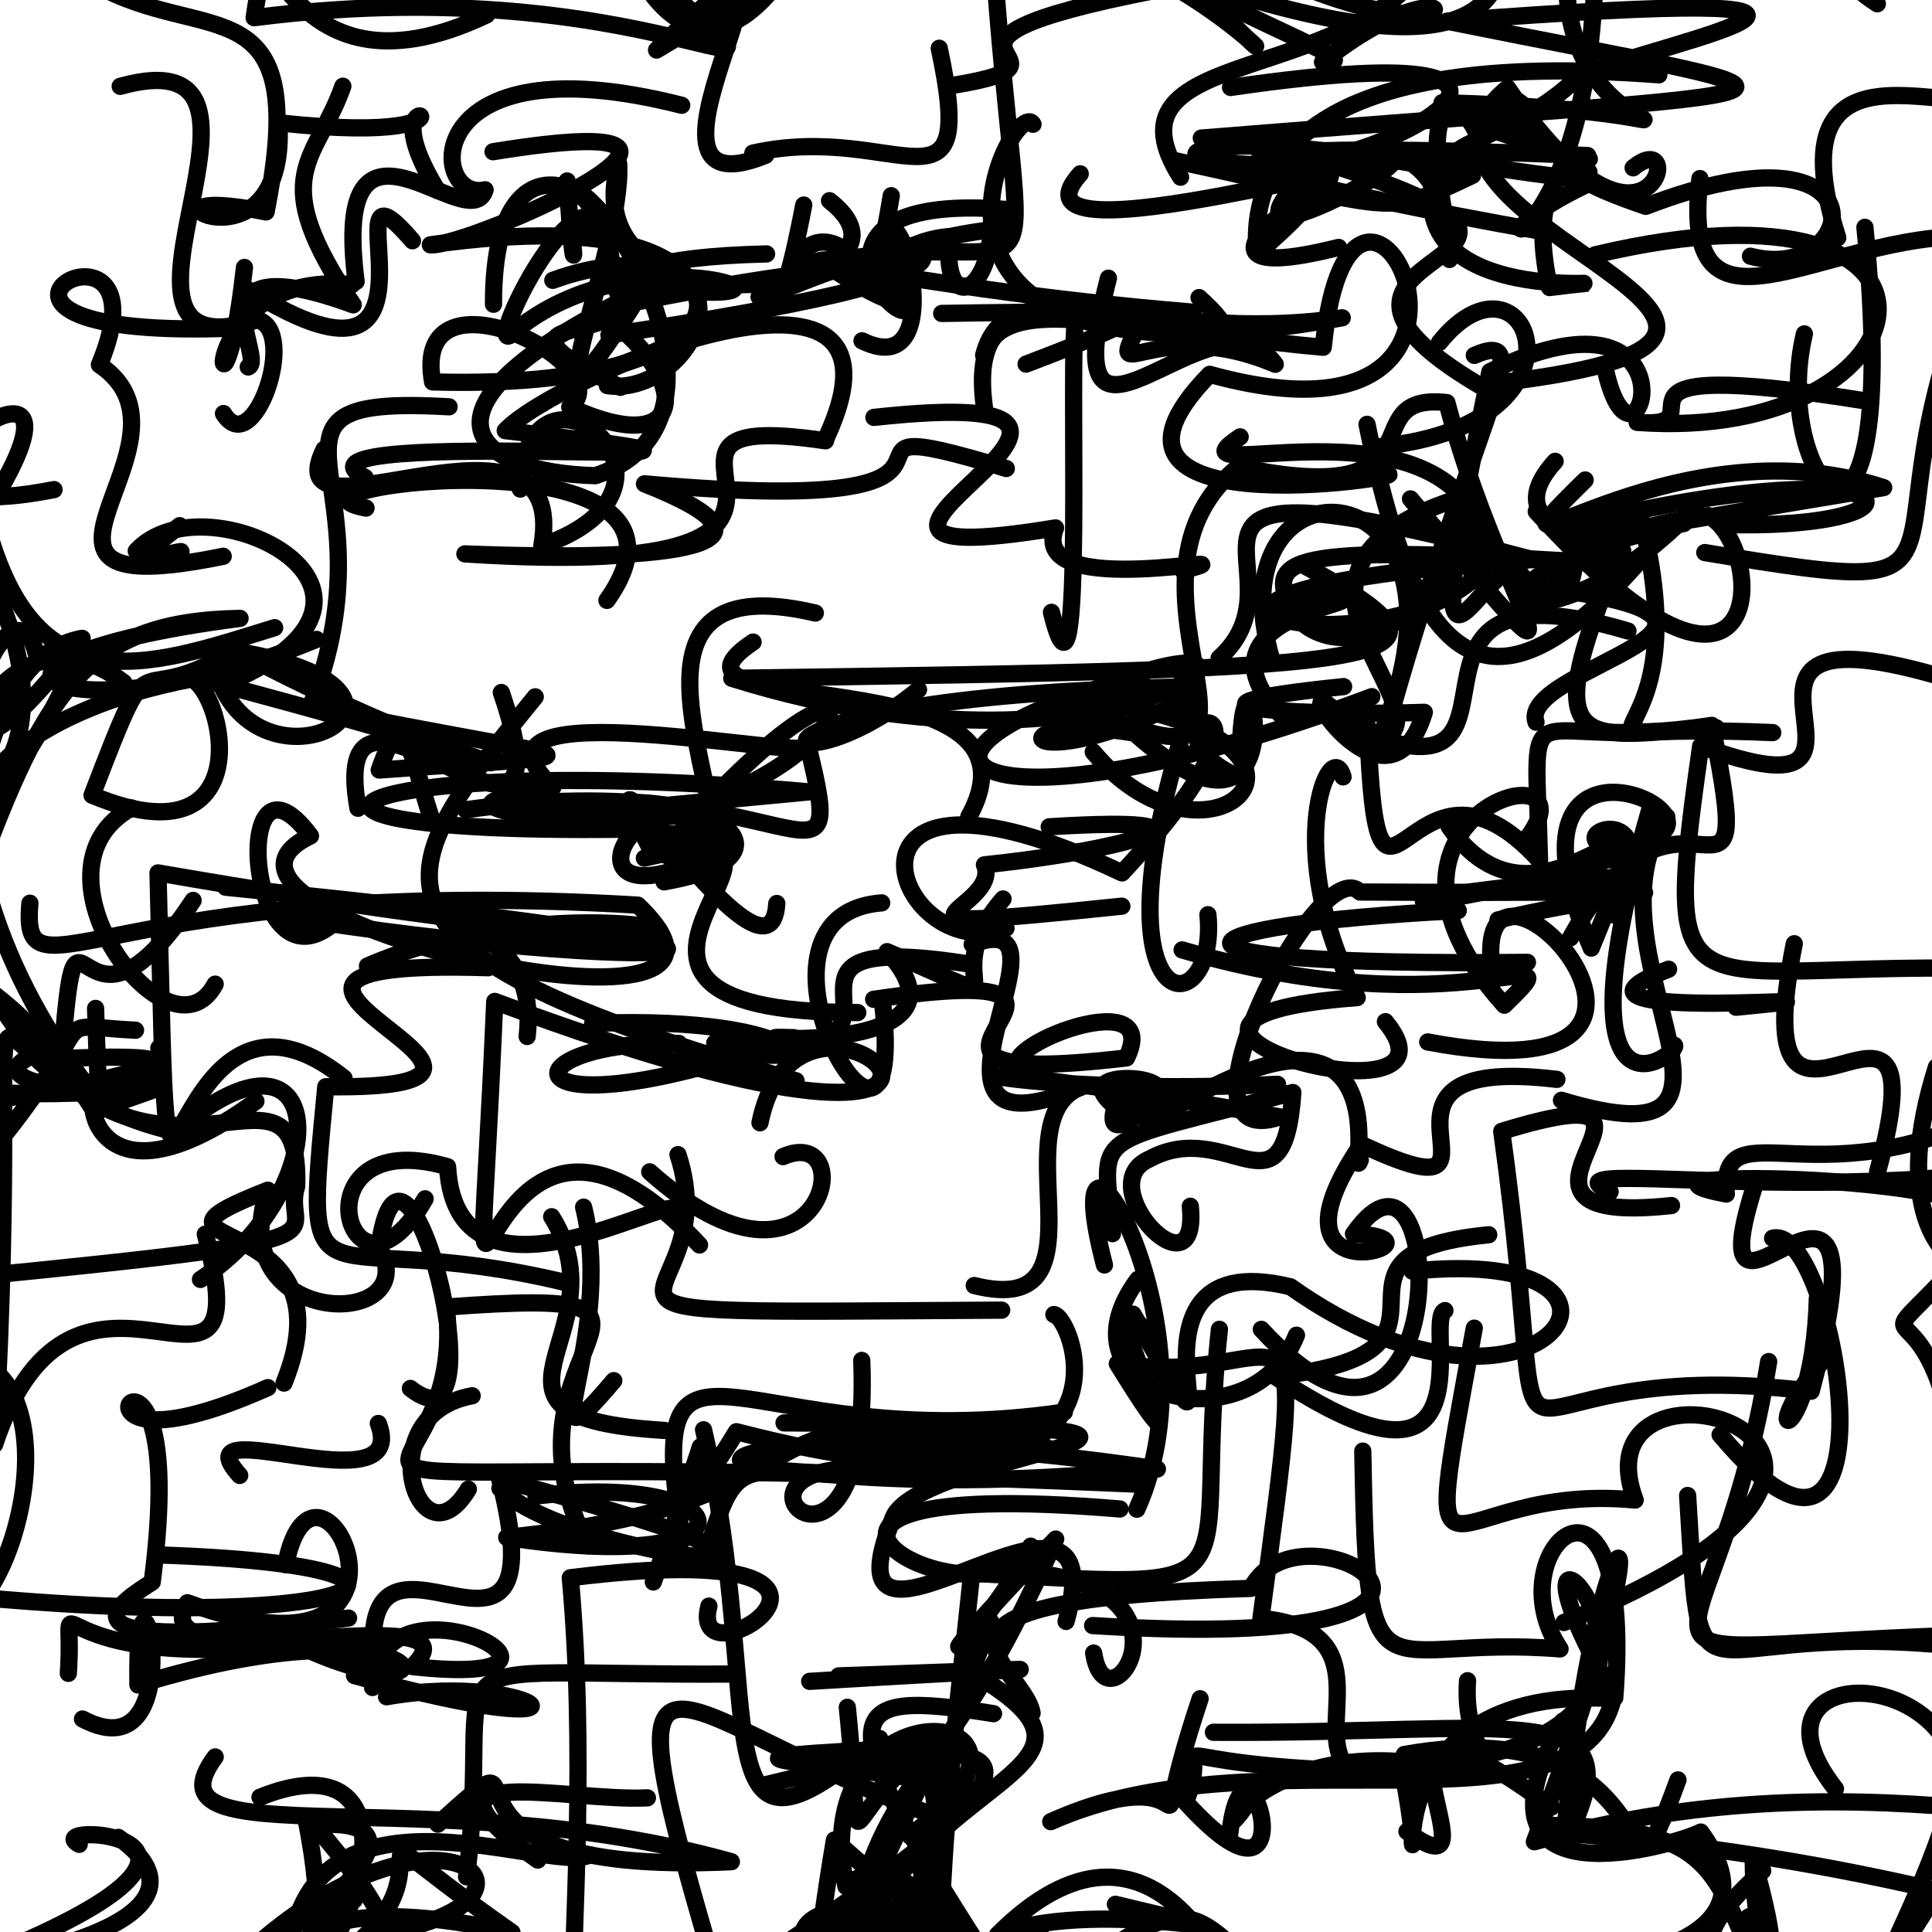 <?xml version="1.0" ?>
<svg xmlns="http://www.w3.org/2000/svg" version="1.1" width="224" height="224">
  <defs/>
  <g>
    <path d="M 84.342 98.85 C 75.431 85.598 62.688 108.54 82.287 99.254" stroke-width="2.0" fill="none" stroke="rgb(0, 0, 0)" stroke-opacity="1" stroke-linecap="round" stroke-linejoin="round"/>
    <path d="M 166.898 39.698 C 177.03 27.088 185.991 49.074 160.184 51.755" stroke-width="2.0" fill="none" stroke="rgb(0, 0, 0)" stroke-opacity="1" stroke-linecap="round" stroke-linejoin="round"/>
    <path d="M 205.537 84.939 C 174.945 83.595 198.208 91.103 190.215 59.926" stroke-width="2.0" fill="none" stroke="rgb(0, 0, 0)" stroke-opacity="1" stroke-linecap="round" stroke-linejoin="round"/>
    <path d="M 88.761 18.011 C 69.048 25.977 100.142 -17.899 76.123 5.799 C 91.024 -2.993 96.895 -8.583 108.863 -5.558 C 105.623 -10.26 95.948 -20.355 96.991 -15.607" stroke-width="2.0" fill="none" stroke="rgb(0, 0, 0)" stroke-opacity="1" stroke-linecap="round" stroke-linejoin="round"/>
    <path d="M 165.388 204.532 C 206.812 200.984 168.225 163.587 187.223 196.835 C 189.628 165.353 173.144 179.64 180.876 191.179 C 159.497 189.445 158.525 198.949 158.003 168.243" stroke-width="2.0" fill="none" stroke="rgb(0, 0, 0)" stroke-opacity="1" stroke-linecap="round" stroke-linejoin="round"/>
    <path d="M 106.941 209.982 C 76.435 198.507 69.529 183.306 83.447 230.259 C 115.42 209.85 130.295 196.732 88.827 206.909" stroke-width="2.0" fill="none" stroke="rgb(0, 0, 0)" stroke-opacity="1" stroke-linecap="round" stroke-linejoin="round"/>
    <path d="M 190.194 97.533 C 202.894 95.065 172.079 80.779 184.495 109.925 C 195.76 82.667 179.635 112.61 168.021 95.849" stroke-width="2.0" fill="none" stroke="rgb(0, 0, 0)" stroke-opacity="1" stroke-linecap="round" stroke-linejoin="round"/>
    <path d="M 116.139 151.9 C 55.592 152.242 84.93 153.13 78.606 133.871" stroke-width="2.0" fill="none" stroke="rgb(0, 0, 0)" stroke-opacity="1" stroke-linecap="round" stroke-linejoin="round"/>
    <path d="M 203.57 137.033 C 195.543 161.979 220.054 123.573 209.994 161.302 C 168.496 156.307 181.046 181.401 174.114 131.169 C 199.574 123.372 168.325 142.517 193.801 139.772" stroke-width="2.0" fill="none" stroke="rgb(0, 0, 0)" stroke-opacity="1" stroke-linecap="round" stroke-linejoin="round"/>
    <path d="M 106.71 215.974 C 107.764 228.062 115.959 212.11 80.661 231.047 C 96.948 234.477 91.142 230.981 111.353 225.273" stroke-width="2.0" fill="none" stroke="rgb(0, 0, 0)" stroke-opacity="1" stroke-linecap="round" stroke-linejoin="round"/>
    <path d="M 101.325 48.394 C 143.302 43.814 83.948 67.539 122.381 61.209 C 118.898 70.035 147.287 63.403 137.137 66.159" stroke-width="2.0" fill="none" stroke="rgb(0, 0, 0)" stroke-opacity="1" stroke-linecap="round" stroke-linejoin="round"/>
    <path d="M 22.322 233.012 C 47.822 203.485 68.242 219.747 45.166 223.953 C 11.08 242.826 11.203 233.252 11.337 231.325" stroke-width="2.0" fill="none" stroke="rgb(0, 0, 0)" stroke-opacity="1" stroke-linecap="round" stroke-linejoin="round"/>
    <path d="M 120.486 223.854 C 126.191 240.414 132.865 224.041 147.176 229.639 C 137.95 221.506 138.555 218.117 121.474 230.967 C 105.017 215.57 75.048 219.437 107.4 237.783" stroke-width="2.0" fill="none" stroke="rgb(0, 0, 0)" stroke-opacity="1" stroke-linecap="round" stroke-linejoin="round"/>
    <path d="M 136.123 18.602 C 162.648 24.3 160.169 25.342 170.728 20.329 C 130.127 11.556 125.403 23.228 172.049 17.525 C 169.753 10.235 164.295 9.357 167.723 26.227" stroke-width="2.0" fill="none" stroke="rgb(0, 0, 0)" stroke-opacity="1" stroke-linecap="round" stroke-linejoin="round"/>
    <path d="M 182.012 212.46 C 189.645 196.469 175.372 201.068 140.687 200.846" stroke-width="2.0" fill="none" stroke="rgb(0, 0, 0)" stroke-opacity="1" stroke-linecap="round" stroke-linejoin="round"/>
    <path d="M 75.163 33.353 C 45.42 47.493 55.052 54.818 69.024 55.151 C 86.101 49.626 72.636 24.485 66.227 21.727" stroke-width="2.0" fill="none" stroke="rgb(0, 0, 0)" stroke-opacity="1" stroke-linecap="round" stroke-linejoin="round"/>
    <path d="M 199.431 166.35 C 220.931 191.943 212.925 141.651 205.518 143.561" stroke-width="2.0" fill="none" stroke="rgb(0, 0, 0)" stroke-opacity="1" stroke-linecap="round" stroke-linejoin="round"/>
    <path d="M 68.18 179.232 C 56.182 156.022 85.4 149.04 51.746 151.544 C 54.827 179.48 14.151 166.888 132.481 172.107" stroke-width="2.0" fill="none" stroke="rgb(0, 0, 0)" stroke-opacity="1" stroke-linecap="round" stroke-linejoin="round"/>
    <path d="M 118.965 42.215 C 144.209 32.622 121.391 38.993 124.791 36.459 C 123.757 40.073 125.966 87.507 121.909 70.994" stroke-width="2.0" fill="none" stroke="rgb(0, 0, 0)" stroke-opacity="1" stroke-linecap="round" stroke-linejoin="round"/>
    <path d="M 62.349 215.66 C 45.774 203.855 65.879 208.924 75.062 208.446" stroke-width="2.0" fill="none" stroke="rgb(0, 0, 0)" stroke-opacity="1" stroke-linecap="round" stroke-linejoin="round"/>
    <path d="M 68.393 215.054 C 63.682 217.534 32.907 203.451 33.404 230.22 C 59.191 218.089 33.609 205.965 59.356 224.055 C 27.047 216.933 40.334 234.662 35.442 210.743" stroke-width="2.0" fill="none" stroke="rgb(0, 0, 0)" stroke-opacity="1" stroke-linecap="round" stroke-linejoin="round"/>
    <path d="M 81.461 97.018 C 42.156 93.219 61.167 92.491 64.104 91.268 C 51.244 79.086 94.841 88.635 93.658 86.412 C 98.619 106.568 91.779 88.612 53.995 93.887" stroke-width="2.0" fill="none" stroke="rgb(0, 0, 0)" stroke-opacity="1" stroke-linecap="round" stroke-linejoin="round"/>
    <path d="M 93.189 23.774 C 89.509 42.896 91.622 18.12 101.823 33.239 C 104.541 31.003 102.693 34.984 95.597 30.586 C 110.264 40.392 104.319 30.923 104.467 33.242" stroke-width="2.0" fill="none" stroke="rgb(0, 0, 0)" stroke-opacity="1" stroke-linecap="round" stroke-linejoin="round"/>
    <path d="M 133.472 155.112 C 123.742 143.155 142.662 179.373 129.543 158.107 C 149.941 161.303 152.093 144.132 146.194 187.631 C 159.529 188.957 153.124 198.833 155.524 203.959" stroke-width="2.0" fill="none" stroke="rgb(0, 0, 0)" stroke-opacity="1" stroke-linecap="round" stroke-linejoin="round"/>
    <path d="M 149.438 83.833 C 134.025 69.371 169.443 69.493 149.159 69.374 C 147.394 64.388 151.15 63.002 189.661 65.531 C 171.106 86.425 163.459 73.957 158.496 49.197" stroke-width="2.0" fill="none" stroke="rgb(0, 0, 0)" stroke-opacity="1" stroke-linecap="round" stroke-linejoin="round"/>
    <path d="M 132.33 37.211 C 127.678 45.897 133.612 36.201 147.857 42.235 C 140.67 32.242 121.613 59.112 128.513 32.254" stroke-width="2.0" fill="none" stroke="rgb(0, 0, 0)" stroke-opacity="1" stroke-linecap="round" stroke-linejoin="round"/>
    <path d="M 210.706 150.529 C 210.189 168.693 202.226 167.814 212.241 156.699" stroke-width="2.0" fill="none" stroke="rgb(0, 0, 0)" stroke-opacity="1" stroke-linecap="round" stroke-linejoin="round"/>
    <path d="M 43.195 195.651 C 43.899 180.671 72.99 195.998 47.807 193.226 C 56.777 184.667 15.854 195.472 21.726 185.826 C 52.851 197.232 36.728 163.214 33.118 181.418" stroke-width="2.0" fill="none" stroke="rgb(0, 0, 0)" stroke-opacity="1" stroke-linecap="round" stroke-linejoin="round"/>
    <path d="M 112.669 182.313 C 111.053 197.911 109.59 208.88 109.048 223.981 C 100.761 220.157 93.674 234.011 108.831 202.484 C 73.664 204.205 96.338 203.684 112.392 207.456" stroke-width="2.0" fill="none" stroke="rgb(0, 0, 0)" stroke-opacity="1" stroke-linecap="round" stroke-linejoin="round"/>
    <path d="M 25.878 64.496 C -3.596 70.54 24.685 51.159 11.524 42.29 C 20.259 21.421 -12.477 39.234 26.008 38.082" stroke-width="2.0" fill="none" stroke="rgb(0, 0, 0)" stroke-opacity="1" stroke-linecap="round" stroke-linejoin="round"/>
    <path d="M 72.968 -4.984 C 98.695 17.807 79.334 -4.355 29.466 2.052 C 31.718 -13.989 31.703 13.449 56.423 1.73" stroke-width="2.0" fill="none" stroke="rgb(0, 0, 0)" stroke-opacity="1" stroke-linecap="round" stroke-linejoin="round"/>
    <path d="M 28.342 31.006 C 25.615 55.9 21.137 31.168 40.817 32.998" stroke-width="2.0" fill="none" stroke="rgb(0, 0, 0)" stroke-opacity="1" stroke-linecap="round" stroke-linejoin="round"/>
    <path d="M 73.99 96.117 C 21.503 96.957 40.389 86.994 93.805 91.812 C 56.2 95.368 61.079 94.881 61.8 94.979 C 78.199 88.804 96.178 98.874 76.995 102.241" stroke-width="2.0" fill="none" stroke="rgb(0, 0, 0)" stroke-opacity="1" stroke-linecap="round" stroke-linejoin="round"/>
    <path d="M 14.353 79.134 C -1.768 66.905 -10.881 101.132 9.528 74.008 C -6.726 76.929 -4.03 118.557 -1.516 109.471 C -8.506 106.93 -16.477 110.072 -8.368 117.928" stroke-width="2.0" fill="none" stroke="rgb(0, 0, 0)" stroke-opacity="1" stroke-linecap="round" stroke-linejoin="round"/>
    <path d="M 102.226 104.681 C 83.542 106.081 105.59 143.749 102.299 116.011" stroke-width="2.0" fill="none" stroke="rgb(0, 0, 0)" stroke-opacity="1" stroke-linecap="round" stroke-linejoin="round"/>
    <path d="M 151.163 65.547 C 172.243 76.953 163.959 77.564 84.843 78.644 C 132.043 93.397 154.503 68.767 127.158 79.856 C 99.865 88.466 114.931 97.385 159.054 80.77" stroke-width="2.0" fill="none" stroke="rgb(0, 0, 0)" stroke-opacity="1" stroke-linecap="round" stroke-linejoin="round"/>
    <path d="M 167.198 11.905 C 210.241 13.127 180.55 20.428 181.654 -3.757 C 187.745 1.278 204.31 -0.768 203.125 -11.311" stroke-width="2.0" fill="none" stroke="rgb(0, 0, 0)" stroke-opacity="1" stroke-linecap="round" stroke-linejoin="round"/>
    <path d="M 163.535 57.841 C 187.509 86.476 173.947 70.415 167.754 46.68 C 156.238 45.392 168.409 59.309 143.582 54.129 C 125.973 68.331 155.092 96.691 123.074 80.615" stroke-width="2.0" fill="none" stroke="rgb(0, 0, 0)" stroke-opacity="1" stroke-linecap="round" stroke-linejoin="round"/>
    <path d="M 13.936 10.009 C 36.89 3.649 7.607 44.13 29.839 37.082 C 34.632 38.244 29.392 53.542 25.911 47.948" stroke-width="2.0" fill="none" stroke="rgb(0, 0, 0)" stroke-opacity="1" stroke-linecap="round" stroke-linejoin="round"/>
    <path d="M 160.913 18.227 C 165.982 17.851 143.749 29.963 149.115 22.771 C 171.085 14.396 114.793 31.846 125.243 20.151" stroke-width="2.0" fill="none" stroke="rgb(0, 0, 0)" stroke-opacity="1" stroke-linecap="round" stroke-linejoin="round"/>
    <path d="M 114.046 41.179 C 116.918 30.02 133.072 40.172 155.621 36.846 C 98.408 47.16 117.544 10.546 119.769 14.408" stroke-width="2.0" fill="none" stroke="rgb(0, 0, 0)" stroke-opacity="1" stroke-linecap="round" stroke-linejoin="round"/>
    <path d="M 114.227 41.234 C 116.211 29.745 152.46 46.64 139.02 34.503" stroke-width="2.0" fill="none" stroke="rgb(0, 0, 0)" stroke-opacity="1" stroke-linecap="round" stroke-linejoin="round"/>
    <path d="M 54.742 161.827 C 42.573 164.057 48.6 182.161 54.303 172.653" stroke-width="2.0" fill="none" stroke="rgb(0, 0, 0)" stroke-opacity="1" stroke-linecap="round" stroke-linejoin="round"/>
    <path d="M 90.064 104.753 C 89.313 117.314 65.577 79.154 75.248 98.097 C 96.189 110.43 62.738 63.591 94.531 71.078" stroke-width="2.0" fill="none" stroke="rgb(0, 0, 0)" stroke-opacity="1" stroke-linecap="round" stroke-linejoin="round"/>
    <path d="M 128.052 146.662 C 121.746 122.43 141.773 152.854 131.811 174.981" stroke-width="2.0" fill="none" stroke="rgb(0, 0, 0)" stroke-opacity="1" stroke-linecap="round" stroke-linejoin="round"/>
    <path d="M 41.504 93.71 C 37.563 71.534 67.376 107.363 58.124 80.29" stroke-width="2.0" fill="none" stroke="rgb(0, 0, 0)" stroke-opacity="1" stroke-linecap="round" stroke-linejoin="round"/>
    <path d="M 205.061 157.861 C 198.407 199.106 179.899 190.183 237.015 189.362 C 229.238 168.057 237.096 156.942 245.404 167.18 C 251.222 161.054 242.662 155.538 246.777 148.375" stroke-width="2.0" fill="none" stroke="rgb(0, 0, 0)" stroke-opacity="1" stroke-linecap="round" stroke-linejoin="round"/>
    <path d="M 141.384 154.123 C 138.005 185.352 147.787 184.245 111.797 182.359 C 142.413 180.122 128.439 202.373 126.8 191.657" stroke-width="2.0" fill="none" stroke="rgb(0, 0, 0)" stroke-opacity="1" stroke-linecap="round" stroke-linejoin="round"/>
    <path d="M 99.453 117.398 C 58.99 117.442 100.896 93.205 74.709 99.497" stroke-width="2.0" fill="none" stroke="rgb(0, 0, 0)" stroke-opacity="1" stroke-linecap="round" stroke-linejoin="round"/>
    <path d="M 39.89 125.006 C 17.624 107.223 19.834 164.102 18.321 101.207 C 110.87 117.246 72.354 99.089 42.605 111.994" stroke-width="2.0" fill="none" stroke="rgb(0, 0, 0)" stroke-opacity="1" stroke-linecap="round" stroke-linejoin="round"/>
    <path d="M 232.004 191.53 C 194.956 186.065 197.459 202.325 195.667 173.391" stroke-width="2.0" fill="none" stroke="rgb(0, 0, 0)" stroke-opacity="1" stroke-linecap="round" stroke-linejoin="round"/>
    <path d="M 71.925 44.908 C 52.554 35.325 76.755 40.686 71.017 32.968 C 70.65 11.719 56.248 40.291 59.07 38.923 C 74.53 25.255 101.126 37.247 72.331 32.855" stroke-width="2.0" fill="none" stroke="rgb(0, 0, 0)" stroke-opacity="1" stroke-linecap="round" stroke-linejoin="round"/>
    <path d="M 24.543 79.069 C 76.637 92.888 56.877 91.187 27.541 75.527 C 53.662 80.079 31.706 92.764 25.664 79.485 C 51.446 68.944 23.818 55.109 15.799 63.884" stroke-width="2.0" fill="none" stroke="rgb(0, 0, 0)" stroke-opacity="1" stroke-linecap="round" stroke-linejoin="round"/>
    <path d="M 26.158 102.866 C 109.936 111.262 75.357 113.157 32.466 106.194" stroke-width="2.0" fill="none" stroke="rgb(0, 0, 0)" stroke-opacity="1" stroke-linecap="round" stroke-linejoin="round"/>
    <path d="M 155.781 79.605 C 130.847 82.162 152.916 83.039 165.141 82.587 C 160.639 97.443 146.605 73.351 156.727 84.352 C 181.145 94.877 156.936 63.715 188.75 73.157" stroke-width="2.0" fill="none" stroke="rgb(0, 0, 0)" stroke-opacity="1" stroke-linecap="round" stroke-linejoin="round"/>
    <path d="M 179.868 209.522 C 153.22 189.882 175.534 221.449 163.123 212.34" stroke-width="2.0" fill="none" stroke="rgb(0, 0, 0)" stroke-opacity="1" stroke-linecap="round" stroke-linejoin="round"/>
    <path d="M 206.889 231.093 C 218.24 228.553 203.482 239.966 203.271 215.632 C 209.411 237.242 199.92 222.135 203.091 222.17" stroke-width="2.0" fill="none" stroke="rgb(0, 0, 0)" stroke-opacity="1" stroke-linecap="round" stroke-linejoin="round"/>
    <path d="M 106.496 79.953 C 90.132 93.433 79.444 80.757 136.824 79.662" stroke-width="2.0" fill="none" stroke="rgb(0, 0, 0)" stroke-opacity="1" stroke-linecap="round" stroke-linejoin="round"/>
    <path d="M 81.104 144.347 C 53.5 114.752 54.73 177.318 57.363 116.106 C 130.905 143.586 93.077 105.772 88.114 130.177" stroke-width="2.0" fill="none" stroke="rgb(0, 0, 0)" stroke-opacity="1" stroke-linecap="round" stroke-linejoin="round"/>
    <path d="M 112.956 149.049 C 129.4 153.147 115.271 129.066 125.827 125.847 C 101.977 136.109 126.456 104.257 112.715 109.493" stroke-width="2.0" fill="none" stroke="rgb(0, 0, 0)" stroke-opacity="1" stroke-linecap="round" stroke-linejoin="round"/>
    <path d="M 144.053 228.867 C 135.153 222.436 126.508 233.897 132.875 229.767 C 139.435 226.383 147.103 229.409 156.895 226.694" stroke-width="2.0" fill="none" stroke="rgb(0, 0, 0)" stroke-opacity="1" stroke-linecap="round" stroke-linejoin="round"/>
    <path d="M 135.262 -5.322 C 152.541 13.673 145.793 2.848 132.09 -3.656" stroke-width="2.0" fill="none" stroke="rgb(0, 0, 0)" stroke-opacity="1" stroke-linecap="round" stroke-linejoin="round"/>
    <path d="M 148.203 18.302 C 156.176 21.329 191.71 2.966 142.674 10.141" stroke-width="2.0" fill="none" stroke="rgb(0, 0, 0)" stroke-opacity="1" stroke-linecap="round" stroke-linejoin="round"/>
    <path d="M 31.058 160.884 C 1.471 174.089 22.628 144.947 17.648 183.429 C 15.01 185.161 2.301 192.435 40.412 187.601" stroke-width="2.0" fill="none" stroke="rgb(0, 0, 0)" stroke-opacity="1" stroke-linecap="round" stroke-linejoin="round"/>
    <path d="M 160.205 54.966 C 167.781 54.575 121.671 62.406 140.252 43.401 C 180.454 54.538 156.747 6.601 153.42 40.26 C 127.001 38.001 111.532 29.905 114.21 47.773" stroke-width="2.0" fill="none" stroke="rgb(0, 0, 0)" stroke-opacity="1" stroke-linecap="round" stroke-linejoin="round"/>
    <path d="M 43.864 165.04 C 47.674 175.141 20.48 162.982 27.792 171.064" stroke-width="2.0" fill="none" stroke="rgb(0, 0, 0)" stroke-opacity="1" stroke-linecap="round" stroke-linejoin="round"/>
    <path d="M 47.82 27.915 C 36.91 15.217 54.841 49.857 28.865 33.647" stroke-width="2.0" fill="none" stroke="rgb(0, 0, 0)" stroke-opacity="1" stroke-linecap="round" stroke-linejoin="round"/>
    <path d="M 150.316 154.805 C 145.005 168.162 121.945 161.732 131.929 148.337" stroke-width="2.0" fill="none" stroke="rgb(0, 0, 0)" stroke-opacity="1" stroke-linecap="round" stroke-linejoin="round"/>
    <path d="M 77.051 165.848 C 51.71 164.335 72.531 154.763 63.964 141.068" stroke-width="2.0" fill="none" stroke="rgb(0, 0, 0)" stroke-opacity="1" stroke-linecap="round" stroke-linejoin="round"/>
    <path d="M 90.791 134.098 C 100.066 130.053 95.214 153.627 75.329 135.866" stroke-width="2.0" fill="none" stroke="rgb(0, 0, 0)" stroke-opacity="1" stroke-linecap="round" stroke-linejoin="round"/>
    <path d="M 108.791 201.919 C 96.403 210.164 100.419 219.439 98.239 197.947" stroke-width="2.0" fill="none" stroke="rgb(0, 0, 0)" stroke-opacity="1" stroke-linecap="round" stroke-linejoin="round"/>
    <path d="M 79.138 178.569 C 74.296 148.729 85.688 169.235 123.404 163.721" stroke-width="2.0" fill="none" stroke="rgb(0, 0, 0)" stroke-opacity="1" stroke-linecap="round" stroke-linejoin="round"/>
    <path d="M 187.683 64.509 C 177.312 88.855 184.566 85.119 198.989 84.382" stroke-width="2.0" fill="none" stroke="rgb(0, 0, 0)" stroke-opacity="1" stroke-linecap="round" stroke-linejoin="round"/>
    <path d="M 195.245 60.691 C 163.323 67.844 178.478 77.809 196.586 58.738" stroke-width="2.0" fill="none" stroke="rgb(0, 0, 0)" stroke-opacity="1" stroke-linecap="round" stroke-linejoin="round"/>
    <path d="M 11.083 116.916 C 11.666 139.883 13.474 124.956 -2.522 113.936 C -13.148 109.79 -5.298 113.479 -8.134 113.733 C 2.146 113.719 -5.178 117.18 -15.81 124.629" stroke-width="2.0" fill="none" stroke="rgb(0, 0, 0)" stroke-opacity="1" stroke-linecap="round" stroke-linejoin="round"/>
    <path d="M 177.093 111.578 C 129.785 112.06 135.319 107.296 169.074 105.572" stroke-width="2.0" fill="none" stroke="rgb(0, 0, 0)" stroke-opacity="1" stroke-linecap="round" stroke-linejoin="round"/>
    <path d="M 88.212 34.666 C 115.988 22.899 121.328 28.435 114.964 24.982 C 115.187 34.381 109.13 36.647 110.097 27.422 C 99.058 28.381 100.446 40.355 103.333 22.69" stroke-width="2.0" fill="none" stroke="rgb(0, 0, 0)" stroke-opacity="1" stroke-linecap="round" stroke-linejoin="round"/>
    <path d="M 187.117 106.086 C 194.933 90.002 176.841 98.17 189.723 98.656 C 162.028 107.557 152.71 104.298 187.653 101.693" stroke-width="2.0" fill="none" stroke="rgb(0, 0, 0)" stroke-opacity="1" stroke-linecap="round" stroke-linejoin="round"/>
    <path d="M 174.395 -10.708 C 175.968 2.628 169.073 8.433 135.759 -3.061 C 145.592 3.016 159.096 7.477 153.333 7.206 C 170.167 -6.204 172.266 7.488 149.784 -2.06" stroke-width="2.0" fill="none" stroke="rgb(0, 0, 0)" stroke-opacity="1" stroke-linecap="round" stroke-linejoin="round"/>
    <path d="M 41.288 32.634 C 38.285 9.091 54.487 27.927 56.245 22.004 C 49.78 23.513 48.174 4.356 79.041 12.207" stroke-width="2.0" fill="none" stroke="rgb(0, 0, 0)" stroke-opacity="1" stroke-linecap="round" stroke-linejoin="round"/>
    <path d="M 238.618 200.234 C 254.565 221.235 224.219 200.588 177.898 213.536 C 195.434 167.495 185 172.277 181.421 212.559 C 214.633 215.079 244.845 223.652 249.969 228.209" stroke-width="2.0" fill="none" stroke="rgb(0, 0, 0)" stroke-opacity="1" stroke-linecap="round" stroke-linejoin="round"/>
    <path d="M 178.087 83.727 C 175.838 77.347 211.243 71.864 177.05 67.933 C 173.895 58.256 162.19 94.141 172.74 43.09 C 198.412 30.766 189.479 59.564 186.005 42.251" stroke-width="2.0" fill="none" stroke="rgb(0, 0, 0)" stroke-opacity="1" stroke-linecap="round" stroke-linejoin="round"/>
    <path d="M 163.746 147.381 C 195.721 144.123 178.535 169.718 149.619 149.192 C 126.51 143.604 146.699 179.295 131.366 152.369" stroke-width="2.0" fill="none" stroke="rgb(0, 0, 0)" stroke-opacity="1" stroke-linecap="round" stroke-linejoin="round"/>
    <path d="M 112.327 94.688 C 122.881 75.582 72.994 83.986 87.313 74.442" stroke-width="2.0" fill="none" stroke="rgb(0, 0, 0)" stroke-opacity="1" stroke-linecap="round" stroke-linejoin="round"/>
    <path d="M 154.748 19.232 C 191.097 30.906 143.817 28.243 171.485 44.652 C 224.715 38.985 155.762 25.881 174.794 10.204 C 191.268 34.399 195.863 14.079 189.349 19.459" stroke-width="2.0" fill="none" stroke="rgb(0, 0, 0)" stroke-opacity="1" stroke-linecap="round" stroke-linejoin="round"/>
    <path d="M 186.682 138.179 C 176.519 133.298 224.725 142.623 253.932 130.462 C 241.264 155.993 214.87 154.156 224.513 123.707" stroke-width="2.0" fill="none" stroke="rgb(0, 0, 0)" stroke-opacity="1" stroke-linecap="round" stroke-linejoin="round"/>
    <path d="M 140.051 106.052 C 141.344 119.332 125.438 119.289 138.551 80.658 C 117.009 91.429 115.534 82.219 131.558 85.007 C 151.084 102.499 144.501 70.832 143.853 85.695" stroke-width="2.0" fill="none" stroke="rgb(0, 0, 0)" stroke-opacity="1" stroke-linecap="round" stroke-linejoin="round"/>
    <path d="M 184.951 29.542 C 231.255 18.526 224.491 51.521 189.806 48.968 C 200.571 49.809 181.629 40.934 216.449 46.508" stroke-width="2.0" fill="none" stroke="rgb(0, 0, 0)" stroke-opacity="1" stroke-linecap="round" stroke-linejoin="round"/>
    <path d="M 170.93 153.99 C 164.307 190.052 167.053 171.708 189.585 173.92 C 182.065 153.769 232.606 167.419 181.324 188.116" stroke-width="2.0" fill="none" stroke="rgb(0, 0, 0)" stroke-opacity="1" stroke-linecap="round" stroke-linejoin="round"/>
    <path d="M 182.073 108.743 C 195.151 85.258 204.018 111.597 198.474 84.099 C 175.897 87.556 177.948 77.632 178.5 99.782 C 163.249 82.942 159.761 114.689 158.564 84.238" stroke-width="2.0" fill="none" stroke="rgb(0, 0, 0)" stroke-opacity="1" stroke-linecap="round" stroke-linejoin="round"/>
    <path d="M 88.877 29.441 C 61.719 30.084 74.354 37.843 99.367 29.905 C 106.437 35.376 115.494 23.49 90.844 33.073" stroke-width="2.0" fill="none" stroke="rgb(0, 0, 0)" stroke-opacity="1" stroke-linecap="round" stroke-linejoin="round"/>
    <path d="M 213.075 27.561 C 204.566 0.639 231.345 16.512 231.983 9.733 C 225.039 14.691 240.508 16.915 242.367 18.31" stroke-width="2.0" fill="none" stroke="rgb(0, 0, 0)" stroke-opacity="1" stroke-linecap="round" stroke-linejoin="round"/>
    <path d="M 114.465 195.03 C 130.056 205.012 108.748 205.734 100.123 224.077" stroke-width="2.0" fill="none" stroke="rgb(0, 0, 0)" stroke-opacity="1" stroke-linecap="round" stroke-linejoin="round"/>
    <path d="M 160.628 118.454 C 171.404 131.576 122.779 118.214 157.356 115.665 C 148.45 98.382 154.316 85.027 155.717 90.075" stroke-width="2.0" fill="none" stroke="rgb(0, 0, 0)" stroke-opacity="1" stroke-linecap="round" stroke-linejoin="round"/>
    <path d="M 9.185 213.836 C 4.237 211.161 32.605 212.552 0.715 226 C -14.223 229.585 30.05 224.834 13.725 213.03" stroke-width="2.0" fill="none" stroke="rgb(0, 0, 0)" stroke-opacity="1" stroke-linecap="round" stroke-linejoin="round"/>
    <path d="M 170.935 41.206 C 178.742 37.843 170.591 48.79 160.419 85.701 C 168.072 81.892 142.825 65.558 170.041 57.494 C 173.329 66.452 155.989 80.812 149.143 70.122" stroke-width="2.0" fill="none" stroke="rgb(0, 0, 0)" stroke-opacity="1" stroke-linecap="round" stroke-linejoin="round"/>
    <path d="M 65.581 148.704 C 36.069 141.626 35.086 154.047 37.771 125.996 C 71.31 126.458 15.653 110.956 56.609 112.199" stroke-width="2.0" fill="none" stroke="rgb(0, 0, 0)" stroke-opacity="1" stroke-linecap="round" stroke-linejoin="round"/>
    <path d="M -1.865 66.002 C 9.839 86.588 -4.692 100.378 -8.648 83.676" stroke-width="2.0" fill="none" stroke="rgb(0, 0, 0)" stroke-opacity="1" stroke-linecap="round" stroke-linejoin="round"/>
    <path d="M 62.137 173.46 C 86.366 170.47 89.18 182.916 58.752 178.252 C 101.199 173.833 81.35 159.838 123.087 168.234" stroke-width="2.0" fill="none" stroke="rgb(0, 0, 0)" stroke-opacity="1" stroke-linecap="round" stroke-linejoin="round"/>
    <path d="M 31.441 236.244 C 45.308 219.533 46.372 201.87 30.142 208.372" stroke-width="2.0" fill="none" stroke="rgb(0, 0, 0)" stroke-opacity="1" stroke-linecap="round" stroke-linejoin="round"/>
    <path d="M 101.992 201.565 C 80.434 220.261 89.098 198.191 81.572 165.772" stroke-width="2.0" fill="none" stroke="rgb(0, 0, 0)" stroke-opacity="1" stroke-linecap="round" stroke-linejoin="round"/>
    <path d="M 166.768 18.627 C 160.093 37.861 196.113 31.235 179.656 33.338 C 174.489 9.898 198.252 24.067 170.656 14.249 C 179.097 17.645 178.533 12.389 175.09 11.314" stroke-width="2.0" fill="none" stroke="rgb(0, 0, 0)" stroke-opacity="1" stroke-linecap="round" stroke-linejoin="round"/>
    <path d="M 193.251 94.692 C 182.671 110.103 208.065 135.714 181.04 127.571" stroke-width="2.0" fill="none" stroke="rgb(0, 0, 0)" stroke-opacity="1" stroke-linecap="round" stroke-linejoin="round"/>
    <path d="M 95.713 51.106 C 66.504 46.78 108.308 67.725 53.9 64.219 C 78.811 65.201 92.717 63.206 74.723 56.096 C 123.04 60.404 90.029 46.254 116.674 54.316" stroke-width="2.0" fill="none" stroke="rgb(0, 0, 0)" stroke-opacity="1" stroke-linecap="round" stroke-linejoin="round"/>
    <path d="M 20.828 60.947 C 11.251 68.566 17.622 64.327 20.985 63.949" stroke-width="2.0" fill="none" stroke="rgb(0, 0, 0)" stroke-opacity="1" stroke-linecap="round" stroke-linejoin="round"/>
    <path d="M 18.281 180.281 C 57.454 181.54 41.904 190.13 -9.223 184.514 C -2.554 197.437 9.511 165.388 -1.444 158.312" stroke-width="2.0" fill="none" stroke="rgb(0, 0, 0)" stroke-opacity="1" stroke-linecap="round" stroke-linejoin="round"/>
    <path d="M 28.781 42.55 C 31.01 41.655 21.248 28.134 40.955 35.344 C 30.666 20.165 36.609 18.889 39.753 9.996" stroke-width="2.0" fill="none" stroke="rgb(0, 0, 0)" stroke-opacity="1" stroke-linecap="round" stroke-linejoin="round"/>
    <path d="M 181.175 199.567 C 168.686 221.7 194.791 213.725 197.192 212.414 C 207.898 227.087 182.109 228.411 171.293 228.877" stroke-width="2.0" fill="none" stroke="rgb(0, 0, 0)" stroke-opacity="1" stroke-linecap="round" stroke-linejoin="round"/>
    <path d="M 173.039 112.82 C 169.927 91.956 203.779 128.042 165.534 120.807" stroke-width="2.0" fill="none" stroke="rgb(0, 0, 0)" stroke-opacity="1" stroke-linecap="round" stroke-linejoin="round"/>
    <path d="M 3.467 104.722 C 2.376 117.194 12.235 101.297 73.952 104.943 C 93.648 123.773 17.03 106.046 35.997 96.914 C 26.089 83.646 28.775 119.453 40.573 105.089" stroke-width="2.0" fill="none" stroke="rgb(0, 0, 0)" stroke-opacity="1" stroke-linecap="round" stroke-linejoin="round"/>
    <path d="M 5.783 122.789 C 37.267 121.297 -1.788 127.883 -10.27 129.224 C 1.61 149.893 -1.114 124.847 -8.061 100.514" stroke-width="2.0" fill="none" stroke="rgb(0, 0, 0)" stroke-opacity="1" stroke-linecap="round" stroke-linejoin="round"/>
    <path d="M 212.807 207.402 C 197.387 187.764 248.661 193.527 216.848 230.174" stroke-width="2.0" fill="none" stroke="rgb(0, 0, 0)" stroke-opacity="1" stroke-linecap="round" stroke-linejoin="round"/>
    <path d="M 114.882 188.049 C 102.116 219.121 112.799 230.21 107.092 201.355" stroke-width="2.0" fill="none" stroke="rgb(0, 0, 0)" stroke-opacity="1" stroke-linecap="round" stroke-linejoin="round"/>
    <path d="M 136.879 20.545 C 127.602 5.892 153.596 9.809 164.226 -2.654 C 136.729 -3.55 127.901 -8.6 131.535 -14.13 C 150.797 -12.762 149.192 -10.685 150.282 -6.637" stroke-width="2.0" fill="none" stroke="rgb(0, 0, 0)" stroke-opacity="1" stroke-linecap="round" stroke-linejoin="round"/>
    <path d="M 102.848 170.472 C 79.422 167.915 101.169 190.145 99.915 157.728" stroke-width="2.0" fill="none" stroke="rgb(0, 0, 0)" stroke-opacity="1" stroke-linecap="round" stroke-linejoin="round"/>
    <path d="M 7.922 194.011 C 8.806 181.018 2.767 194.85 36.755 190.253" stroke-width="2.0" fill="none" stroke="rgb(0, 0, 0)" stroke-opacity="1" stroke-linecap="round" stroke-linejoin="round"/>
    <path d="M 69.365 36.132 C 79.953 43.166 80.548 53.834 66.058 47.195 C 72.393 42.416 47.581 30.036 50.156 44.281 C 92.684 45.461 84.797 24.879 64.094 32.502" stroke-width="2.0" fill="none" stroke="rgb(0, 0, 0)" stroke-opacity="1" stroke-linecap="round" stroke-linejoin="round"/>
    <path d="M 71.076 95.543 C 100.46 91.815 105.2 67.39 78.989 96.384" stroke-width="2.0" fill="none" stroke="rgb(0, 0, 0)" stroke-opacity="1" stroke-linecap="round" stroke-linejoin="round"/>
    <path d="M 109.182 36.341 C 158.441 35.498 139.611 38.512 95.253 30.482 C 123.754 25.178 118.221 41.463 115.046 -7.043" stroke-width="2.0" fill="none" stroke="rgb(0, 0, 0)" stroke-opacity="1" stroke-linecap="round" stroke-linejoin="round"/>
    <path d="M 71.163 160.074 C 60.67 172.454 71.493 155.5 67.665 139.962" stroke-width="2.0" fill="none" stroke="rgb(0, 0, 0)" stroke-opacity="1" stroke-linecap="round" stroke-linejoin="round"/>
    <path d="M 157.716 134.492 C 156.121 138.4 164.1 109.983 133.096 130.415 C 138.633 122.358 127.344 135.1 129.28 128.347 C 144.328 125.157 119.046 122.38 131.255 129.566" stroke-width="2.0" fill="none" stroke="rgb(0, 0, 0)" stroke-opacity="1" stroke-linecap="round" stroke-linejoin="round"/>
    <path d="M 10.92 -1.893 C 23.886 5.487 36.163 -2.362 30.849 24.572 C 12.301 20.816 33.414 33.318 32.34 14.242 C 61.108 17.321 41.251 6.545 50.717 22.086" stroke-width="2.0" fill="none" stroke="rgb(0, 0, 0)" stroke-opacity="1" stroke-linecap="round" stroke-linejoin="round"/>
    <path d="M 124.319 81.054 C 159.708 84.653 140.706 103.885 126.752 87.184" stroke-width="2.0" fill="none" stroke="rgb(0, 0, 0)" stroke-opacity="1" stroke-linecap="round" stroke-linejoin="round"/>
    <path d="M 130.069 105.064 C 97.37 108.464 116.321 105.558 114.136 100.269 C 131.528 98.459 143.914 94.477 121.649 95.86" stroke-width="2.0" fill="none" stroke="rgb(0, 0, 0)" stroke-opacity="1" stroke-linecap="round" stroke-linejoin="round"/>
    <path d="M -4.157 105.584 C 4.932 79.917 9.723 72.043 27.832 71.696 C -10.551 76.661 7.375 86.241 36.699 74.132" stroke-width="2.0" fill="none" stroke="rgb(0, 0, 0)" stroke-opacity="1" stroke-linecap="round" stroke-linejoin="round"/>
    <path d="M 227.385 173.667 C 224.447 142.186 212.204 163.434 230.828 142.39 C 234.622 136.093 183.631 135.31 200.156 138.44 C 199.362 127.847 211.47 140.159 233.244 127.763" stroke-width="2.0" fill="none" stroke="rgb(0, 0, 0)" stroke-opacity="1" stroke-linecap="round" stroke-linejoin="round"/>
    <path d="M 41.104 194.275 C 72.801 203.093 62.627 193.586 44.817 196.726" stroke-width="2.0" fill="none" stroke="rgb(0, 0, 0)" stroke-opacity="1" stroke-linecap="round" stroke-linejoin="round"/>
    <path d="M 70.368 69.608 C 84.756 49.402 29.045 56.424 42.437 58.906" stroke-width="2.0" fill="none" stroke="rgb(0, 0, 0)" stroke-opacity="1" stroke-linecap="round" stroke-linejoin="round"/>
    <path d="M 61.121 120.169 C 63.259 100.816 33.659 110.817 76.669 109.32" stroke-width="2.0" fill="none" stroke="rgb(0, 0, 0)" stroke-opacity="1" stroke-linecap="round" stroke-linejoin="round"/>
    <path d="M 168.058 30.082 C 167.673 13.738 155.689 17.272 151.306 20" stroke-width="2.0" fill="none" stroke="rgb(0, 0, 0)" stroke-opacity="1" stroke-linecap="round" stroke-linejoin="round"/>
    <path d="M 54.091 217.6 C 57.493 189.776 46.547 194.349 85.014 194.09" stroke-width="2.0" fill="none" stroke="rgb(0, 0, 0)" stroke-opacity="1" stroke-linecap="round" stroke-linejoin="round"/>
    <path d="M 102.695 32.71 C 102.063 14.032 111.833 45.342 99.947 39.514" stroke-width="2.0" fill="none" stroke="rgb(0, 0, 0)" stroke-opacity="1" stroke-linecap="round" stroke-linejoin="round"/>
    <path d="M 82.559 -3.654 C 68.951 -3.545 77.754 -12.117 76.422 -11.206 C 81.223 -14.852 78.933 -6.279 75.733 -15.095 C 71.062 -12.606 60.762 -9.255 56.426 -16.033" stroke-width="2.0" fill="none" stroke="rgb(0, 0, 0)" stroke-opacity="1" stroke-linecap="round" stroke-linejoin="round"/>
    <path d="M 148.125 125.718 C 112.612 127.38 98.287 120.594 148.406 129.495 C 134.784 134.106 152.793 98.53 157.67 103.421 C 204.92 103.724 193.063 102.112 173.682 106.653" stroke-width="2.0" fill="none" stroke="rgb(0, 0, 0)" stroke-opacity="1" stroke-linecap="round" stroke-linejoin="round"/>
    <path d="M 204.371 216.902 C 180.962 237.647 232.604 225.4 228.432 236.091 C 221.748 227.801 225.902 233.266 225.105 231.353 C 235.078 234.96 226.857 228.387 223.463 237.383" stroke-width="2.0" fill="none" stroke="rgb(0, 0, 0)" stroke-opacity="1" stroke-linecap="round" stroke-linejoin="round"/>
    <path d="M 43.514 194.123 C 40.432 170.627 65.32 200.696 57.934 171.52 C 111.468 185.707 65.871 180.869 57.963 172.57" stroke-width="2.0" fill="none" stroke="rgb(0, 0, 0)" stroke-opacity="1" stroke-linecap="round" stroke-linejoin="round"/>
    <path d="M 145.495 207.745 C 138.626 218.959 144.205 199.013 169.837 205.468 C 128.224 205.798 141.564 199.239 137.442 208.922 C 152.671 225.708 144.127 196.023 142.496 213.417" stroke-width="2.0" fill="none" stroke="rgb(0, 0, 0)" stroke-opacity="1" stroke-linecap="round" stroke-linejoin="round"/>
    <path d="M 88.006 34.424 C 100.428 22.513 103.74 39.669 105.312 33.716 C 107.582 42.777 88.066 22.075 116.595 24.279" stroke-width="2.0" fill="none" stroke="rgb(0, 0, 0)" stroke-opacity="1" stroke-linecap="round" stroke-linejoin="round"/>
    <path d="M 57.217 35.277 C 57.16 10.152 76.136 26.992 65.769 26.808 C 66.824 26.711 66.697 36.069 65.752 20.981" stroke-width="2.0" fill="none" stroke="rgb(0, 0, 0)" stroke-opacity="1" stroke-linecap="round" stroke-linejoin="round"/>
    <path d="M 194.548 206.366 C 186.897 227.208 195.088 197.651 162.821 203.419 C 181.214 207.22 169.272 207.314 170.151 194.865" stroke-width="2.0" fill="none" stroke="rgb(0, 0, 0)" stroke-opacity="1" stroke-linecap="round" stroke-linejoin="round"/>
    <path d="M 184.299 21.241 C 165.575 29.96 185.826 32.68 184.959 -8.827" stroke-width="2.0" fill="none" stroke="rgb(0, 0, 0)" stroke-opacity="1" stroke-linecap="round" stroke-linejoin="round"/>
    <path d="M 146.24 154.129 C 168.808 178.684 168.13 126.996 156.927 143.062 C 169.696 143.557 144.989 151.495 157.845 132.696 C 178.658 142.396 153.868 121.933 180.51 125.145" stroke-width="2.0" fill="none" stroke="rgb(0, 0, 0)" stroke-opacity="1" stroke-linecap="round" stroke-linejoin="round"/>
    <path d="M 191.239 93.992 C 179.446 135.13 196.408 120.866 193.917 121.149" stroke-width="2.0" fill="none" stroke="rgb(0, 0, 0)" stroke-opacity="1" stroke-linecap="round" stroke-linejoin="round"/>
    <path d="M 184.229 19.931 C 181.34 19.862 183.75 21.517 190.809 23.923 C 219.142 13.005 215.635 33.016 202.951 29.708" stroke-width="2.0" fill="none" stroke="rgb(0, 0, 0)" stroke-opacity="1" stroke-linecap="round" stroke-linejoin="round"/>
    <path d="M 143.787 50.649 C 133.604 57.397 170.981 43.617 172.498 65.406 C 161.537 79.376 118.743 68.779 177.712 64.884 C 126.997 51.414 152.819 66.079 141.352 76.303" stroke-width="2.0" fill="none" stroke="rgb(0, 0, 0)" stroke-opacity="1" stroke-linecap="round" stroke-linejoin="round"/>
    <path d="M 18.412 121.52 C 21.24 129.335 -10.096 125.781 7.272 121.202 C 9.046 99.263 8.929 124.837 22.391 104.396" stroke-width="2.0" fill="none" stroke="rgb(0, 0, 0)" stroke-opacity="1" stroke-linecap="round" stroke-linejoin="round"/>
    <path d="M 138.007 139.854 C 139.103 150.839 126.371 137.394 133.224 134.398 C 142.411 129.386 148.839 141.976 149.896 126.669 C 125.613 133.079 127.955 130.753 128.981 143.033" stroke-width="2.0" fill="none" stroke="rgb(0, 0, 0)" stroke-opacity="1" stroke-linecap="round" stroke-linejoin="round"/>
    <path d="M 178.554 211.625 C 204.891 211.792 196.449 219.713 211.503 243.2 C 224.228 213.806 230.728 208.461 227.385 178.425" stroke-width="2.0" fill="none" stroke="rgb(0, 0, 0)" stroke-opacity="1" stroke-linecap="round" stroke-linejoin="round"/>
    <path d="M -0.027 116.473 C 17.714 144.184 34.942 118.782 34.401 137.551 C 32.285 144.075 45.408 143.374 -15.556 149.256 C 17.622 116.008 1.88 118.752 15.71 119.446" stroke-width="2.0" fill="none" stroke="rgb(0, 0, 0)" stroke-opacity="1" stroke-linecap="round" stroke-linejoin="round"/>
    <path d="M 122.189 152.411 C 124.546 152.564 134.355 178.752 85.382 165.995 C 73.731 185.268 88.177 148.801 75.747 183.419" stroke-width="2.0" fill="none" stroke="rgb(0, 0, 0)" stroke-opacity="1" stroke-linecap="round" stroke-linejoin="round"/>
    <path d="M -3.253 61.815 C 18.092 30.488 -25.871 63.052 6.267 56.767" stroke-width="2.0" fill="none" stroke="rgb(0, 0, 0)" stroke-opacity="1" stroke-linecap="round" stroke-linejoin="round"/>
    <path d="M 50.769 211.498 C 65.74 197.988 44.558 217.702 84.795 215.851 C 50.035 206.095 16.043 215.744 24.952 203.7" stroke-width="2.0" fill="none" stroke="rgb(0, 0, 0)" stroke-opacity="1" stroke-linecap="round" stroke-linejoin="round"/>
    <path d="M 114.466 227.156 C 95.356 197.544 97.593 195.903 115.194 198.684" stroke-width="2.0" fill="none" stroke="rgb(0, 0, 0)" stroke-opacity="1" stroke-linecap="round" stroke-linejoin="round"/>
    <path d="M 62.059 80.791 C 45.092 101.604 38.182 109.976 92.293 125.307" stroke-width="2.0" fill="none" stroke="rgb(0, 0, 0)" stroke-opacity="1" stroke-linecap="round" stroke-linejoin="round"/>
    <path d="M 208.033 109.418 C 201.592 141.423 225.82 105.839 217.696 135.836" stroke-width="2.0" fill="none" stroke="rgb(0, 0, 0)" stroke-opacity="1" stroke-linecap="round" stroke-linejoin="round"/>
    <path d="M 123.6 187.993 C 130.118 165.06 94.319 198.619 103.557 175.969 C 106.724 167.886 157.817 165.405 90.903 164.972" stroke-width="2.0" fill="none" stroke="rgb(0, 0, 0)" stroke-opacity="1" stroke-linecap="round" stroke-linejoin="round"/>
    <path d="M 101.292 115.86 C 136.845 110.674 94.251 126.92 130.614 122.656 C 135.225 113.166 112.448 122.529 119.206 124.24" stroke-width="2.0" fill="none" stroke="rgb(0, 0, 0)" stroke-opacity="1" stroke-linecap="round" stroke-linejoin="round"/>
    <path d="M 68.714 118.656 C 94.671 117.658 96.324 125.467 82.872 120.92 C 113.351 124.302 82.307 106.916 112.762 111.843" stroke-width="2.0" fill="none" stroke="rgb(0, 0, 0)" stroke-opacity="1" stroke-linecap="round" stroke-linejoin="round"/>
    <path d="M 23.803 143.09 C 30.659 169.121 8.922 138.822 -0.63 167.482 C 3.313 96.185 -7.287 125.089 20.302 131.228 C 38.243 115.815 39.197 137.774 23.244 148.342" stroke-width="2.0" fill="none" stroke="rgb(0, 0, 0)" stroke-opacity="1" stroke-linecap="round" stroke-linejoin="round"/>
    <path d="M 199.449 60.799 C 226.268 61.649 222.052 50.88 180.6 61.338 C 179.842 63.449 187.632 61.59 218.397 56.535 C 193.082 48.249 168.935 70.27 183.788 55.651" stroke-width="2.0" fill="none" stroke="rgb(0, 0, 0)" stroke-opacity="1" stroke-linecap="round" stroke-linejoin="round"/>
    <path d="M 15.253 93.672 C 2.206 100.854 19.744 123.947 24.948 114.103" stroke-width="2.0" fill="none" stroke="rgb(0, 0, 0)" stroke-opacity="1" stroke-linecap="round" stroke-linejoin="round"/>
    <path d="M 70.601 38.845 C 119.482 31.615 111.167 27.426 73.63 35.051 C 59.621 57.151 72.375 29.24 71.726 18.958 C 65.993 40.142 109.684 33.755 96.178 23.268" stroke-width="2.0" fill="none" stroke="rgb(0, 0, 0)" stroke-opacity="1" stroke-linecap="round" stroke-linejoin="round"/>
    <path d="M 8.083 78.218 C -3.915 104.099 -9.332 85.635 20.082 79.173 C 24.541 73.566 33.042 101.524 10.673 92.2 C 18.362 72.157 14.511 83.144 27.26 75.351" stroke-width="2.0" fill="none" stroke="rgb(0, 0, 0)" stroke-opacity="1" stroke-linecap="round" stroke-linejoin="round"/>
    <path d="M -3.372 54.795 C -5.71 37.014 4.072 56.406 -7.954 56.424" stroke-width="2.0" fill="none" stroke="rgb(0, 0, 0)" stroke-opacity="1" stroke-linecap="round" stroke-linejoin="round"/>
    <path d="M 119.663 198.619 C 118.693 192.891 101.057 185.452 145.055 184.16 C 151.008 172.595 182.105 191.947 126.681 188.47" stroke-width="2.0" fill="none" stroke="rgb(0, 0, 0)" stroke-opacity="1" stroke-linecap="round" stroke-linejoin="round"/>
    <path d="M 129.324 220.788 C 153.053 226.539 127.908 219.48 115.656 224.319 C 133.652 206.34 143.766 229.397 145.493 238.252 C 140.696 227.192 139.156 221.962 123.354 230.657" stroke-width="2.0" fill="none" stroke="rgb(0, 0, 0)" stroke-opacity="1" stroke-linecap="round" stroke-linejoin="round"/>
    <path d="M 147.503 76.678 C 140.027 51.672 173.068 53.293 160.234 84.921" stroke-width="2.0" fill="none" stroke="rgb(0, 0, 0)" stroke-opacity="1" stroke-linecap="round" stroke-linejoin="round"/>
    <path d="M 31.843 72.772 C 16.707 77.459 3.172 82.436 -2.146 58.399" stroke-width="2.0" fill="none" stroke="rgb(0, 0, 0)" stroke-opacity="1" stroke-linecap="round" stroke-linejoin="round"/>
    <path d="M 226.105 78.785 C 191.993 68.414 224.595 96.516 197.18 86.502 C 191.841 124.05 195.866 108.462 247.279 113.293" stroke-width="2.0" fill="none" stroke="rgb(0, 0, 0)" stroke-opacity="1" stroke-linecap="round" stroke-linejoin="round"/>
    <path d="M 201.281 116.782 C 223.07 114.613 175.631 119.175 193.458 112.373" stroke-width="2.0" fill="none" stroke="rgb(0, 0, 0)" stroke-opacity="1" stroke-linecap="round" stroke-linejoin="round"/>
    <path d="M 177.108 97.124 C 185.455 85.987 154.555 94.412 174.409 116.543 C 183.396 107.796 170.014 119.783 137.057 110.136" stroke-width="2.0" fill="none" stroke="rgb(0, 0, 0)" stroke-opacity="1" stroke-linecap="round" stroke-linejoin="round"/>
    <path d="M 32.262 189.618 C 54.541 201.358 52.491 184.079 15.99 195.351 C 15.65 174.18 22.804 206.325 9.566 199.306" stroke-width="2.0" fill="none" stroke="rgb(0, 0, 0)" stroke-opacity="1" stroke-linecap="round" stroke-linejoin="round"/>
    <path d="M 216.223 26.356 C 220.795 73.292 205.064 56.041 209.204 38.712" stroke-width="2.0" fill="none" stroke="rgb(0, 0, 0)" stroke-opacity="1" stroke-linecap="round" stroke-linejoin="round"/>
    <path d="M 178.116 59.309 C 205.267 89.08 204.887 63.418 198.074 59.783 C 172.47 63.051 181.554 76.353 182.65 64.733 C 199.879 63.042 170.167 64.644 180.307 53.485" stroke-width="2.0" fill="none" stroke="rgb(0, 0, 0)" stroke-opacity="1" stroke-linecap="round" stroke-linejoin="round"/>
    <path d="M 57.164 17.591 C 92.155 11.899 54.333 28.748 49.896 28.384 C 94.289 22.136 81.428 46.387 70.42 44.71" stroke-width="2.0" fill="none" stroke="rgb(0, 0, 0)" stroke-opacity="1" stroke-linecap="round" stroke-linejoin="round"/>
    <path d="M 178.851 26.841 C 122.199 16.722 148.299 16.65 184.081 18.031" stroke-width="2.0" fill="none" stroke="rgb(0, 0, 0)" stroke-opacity="1" stroke-linecap="round" stroke-linejoin="round"/>
    <path d="M 90.045 -1.828 C 77.511 14.018 69.845 -12.643 73.036 -7.17" stroke-width="2.0" fill="none" stroke="rgb(0, 0, 0)" stroke-opacity="1" stroke-linecap="round" stroke-linejoin="round"/>
    <path d="M 93.877 194.939 C 118.431 193.425 132.114 193.067 97.236 194.306" stroke-width="2.0" fill="none" stroke="rgb(0, 0, 0)" stroke-opacity="1" stroke-linecap="round" stroke-linejoin="round"/>
    <path d="M 110.25 9.935 C 128.645 6.989 100.544 5.382 134.014 -1.126" stroke-width="2.0" fill="none" stroke="rgb(0, 0, 0)" stroke-opacity="1" stroke-linecap="round" stroke-linejoin="round"/>
    <path d="M 217.665 0.436 C 200.943 -10.06 243.654 -17.691 227.515 18.989" stroke-width="2.0" fill="none" stroke="rgb(0, 0, 0)" stroke-opacity="1" stroke-linecap="round" stroke-linejoin="round"/>
    <path d="M 60.326 56.705 C 60.823 38.358 83.297 56.19 62.821 63.28 C 66.15 44.106 31.511 64.443 37.575 52.102" stroke-width="2.0" fill="none" stroke="rgb(0, 0, 0)" stroke-opacity="1" stroke-linecap="round" stroke-linejoin="round"/>
    <path d="M 167.528 151.949 C 164.982 152.918 173.536 176.74 147.818 159.576 C 173.57 156.817 149.724 145.409 172.607 143.16" stroke-width="2.0" fill="none" stroke="rgb(0, 0, 0)" stroke-opacity="1" stroke-linecap="round" stroke-linejoin="round"/>
    <path d="M 49.29 138.994 C 40.522 154.346 33.757 130.089 51.892 135.268 C 52.975 154.665 81.227 135.965 78.23 140.961" stroke-width="2.0" fill="none" stroke="rgb(0, 0, 0)" stroke-opacity="1" stroke-linecap="round" stroke-linejoin="round"/>
    <path d="M 142.72 89.691 C 130.536 83.335 152.845 76.721 130.091 101.207 C 94.042 84.122 103.474 112.275 116.639 107.615" stroke-width="2.0" fill="none" stroke="rgb(0, 0, 0)" stroke-opacity="1" stroke-linecap="round" stroke-linejoin="round"/>
    <path d="M 139.279 16.007 C 216.505 9.75 216.232 12.228 167.761 2.457 C 227.514 -2.071 194.706 4.489 183.18 8.669 C 173.894 18.369 156.692 17.427 181.736 20.633" stroke-width="2.0" fill="none" stroke="rgb(0, 0, 0)" stroke-opacity="1" stroke-linecap="round" stroke-linejoin="round"/>
    <path d="M 95.828 50.711 C 107.499 25.398 64.522 43.592 58.578 49.929 C 106.581 55.495 30.182 49.006 42.323 55.356" stroke-width="2.0" fill="none" stroke="rgb(0, 0, 0)" stroke-opacity="1" stroke-linecap="round" stroke-linejoin="round"/>
    <path d="M 47.582 160.98 C 58.5 169.641 46.774 124.194 43.938 144.611 C 49.475 154.299 25.65 154.185 31.057 137.993 C 12.292 145.345 41.422 139.372 32.928 160.357" stroke-width="2.0" fill="none" stroke="rgb(0, 0, 0)" stroke-opacity="1" stroke-linecap="round" stroke-linejoin="round"/>
    <path d="M 29.672 127.677 C 8.524 143.011 9.471 122.111 12.165 128.356 C 29.43 122.202 7.933 131.219 -21.905 123.44" stroke-width="2.0" fill="none" stroke="rgb(0, 0, 0)" stroke-opacity="1" stroke-linecap="round" stroke-linejoin="round"/>
    <path d="M 82.192 186.216 C 79.519 196.449 108.306 177.679 66.121 182.927 C 69.746 222.989 60.349 261.165 72.71 275.792 C 81.161 247.71 91.274 247.216 95.049 253.291" stroke-width="2.0" fill="none" stroke="rgb(0, 0, 0)" stroke-opacity="1" stroke-linecap="round" stroke-linejoin="round"/>
    <path d="M 49.984 94.797 C 47.516 87.286 46.896 80.851 43.969 89.279 C 73.36 87.129 68.447 88.77 35.966 81.976 C 46.443 55.636 25.955 45.661 52.068 47.167" stroke-width="2.0" fill="none" stroke="rgb(0, 0, 0)" stroke-opacity="1" stroke-linecap="round" stroke-linejoin="round"/>
    <path d="M 97.949 226.503 C 103.275 202.607 108.339 210.112 122.399 178.442 C 102.102 199.653 114.477 189.545 119.505 179.264 C 113.658 189.891 79.515 170.741 129.846 174.955" stroke-width="2.0" fill="none" stroke="rgb(0, 0, 0)" stroke-opacity="1" stroke-linecap="round" stroke-linejoin="round"/>
    <path d="M 116.293 104.226 C 107.565 114.195 120.707 117.958 102.849 110.337 C 114.79 123.18 81.294 119.917 92.029 120.308 C 58.371 132.471 58.028 120.53 78.708 120.976" stroke-width="2.0" fill="none" stroke="rgb(0, 0, 0)" stroke-opacity="1" stroke-linecap="round" stroke-linejoin="round"/>
    <path d="M 139.142 196.957 C 131.518 219.824 142.488 202.074 121.826 211.206 C 146.047 200.329 182.874 213.97 187.027 196.944 C 154.624 194.999 167.077 229.041 162.674 205.641" stroke-width="2.0" fill="none" stroke="rgb(0, 0, 0)" stroke-opacity="1" stroke-linecap="round" stroke-linejoin="round"/>
    <path d="M 4.19 75.773 C 1.387 64.064 -14.29 92.88 9.516 125.148" stroke-width="2.0" fill="none" stroke="rgb(0, 0, 0)" stroke-opacity="1" stroke-linecap="round" stroke-linejoin="round"/>
    <path d="M 197.091 20.704 C 194.543 42.657 212.699 25.674 230.991 27.545 C 213.1 65.179 234.901 70.267 197.657 64.066" stroke-width="2.0" fill="none" stroke="rgb(0, 0, 0)" stroke-opacity="1" stroke-linecap="round" stroke-linejoin="round"/>
    <path d="M 192.334 8.676 C 151.521 5.574 144.87 19 145.739 29.408 C 164.593 13.103 129.567 35.113 155.201 28.687" stroke-width="2.0" fill="none" stroke="rgb(0, 0, 0)" stroke-opacity="1" stroke-linecap="round" stroke-linejoin="round"/>
    <path d="M 87.287 17.75 C 104.185 14.002 113.404 26.593 108.897 5.595" stroke-width="2.0" fill="none" stroke="rgb(0, 0, 0)" stroke-opacity="1" stroke-linecap="round" stroke-linejoin="round"/>
    <path d="M 43.883 223.576 C 40.547 226.16 51.952 229.514 36.432 211.585 C 55.573 210.187 23.59 230.491 41.066 220.304" stroke-width="2.0" fill="none" stroke="rgb(0, 0, 0)" stroke-opacity="1" stroke-linecap="round" stroke-linejoin="round"/>
    <path d="M 109.554 227.332 C 94.759 240.871 91.914 242.212 96.744 213.335 C 125.527 239.116 105.571 211.142 98.077 218.712 C 93.02 194.105 126.569 197.434 105.467 212.84" stroke-width="2.0" fill="none" stroke="rgb(0, 0, 0)" stroke-opacity="1" stroke-linecap="round" stroke-linejoin="round"/>
    <path d="M 81.815 180.436 C 87.133 162.896 84.414 175.198 134.191 170.32 C 87.92 163.444 69.094 171.382 103.583 170.816" stroke-width="2.0" fill="none" stroke="rgb(0, 0, 0)" stroke-opacity="1" stroke-linecap="round" stroke-linejoin="round"/>
  </g>
</svg>
